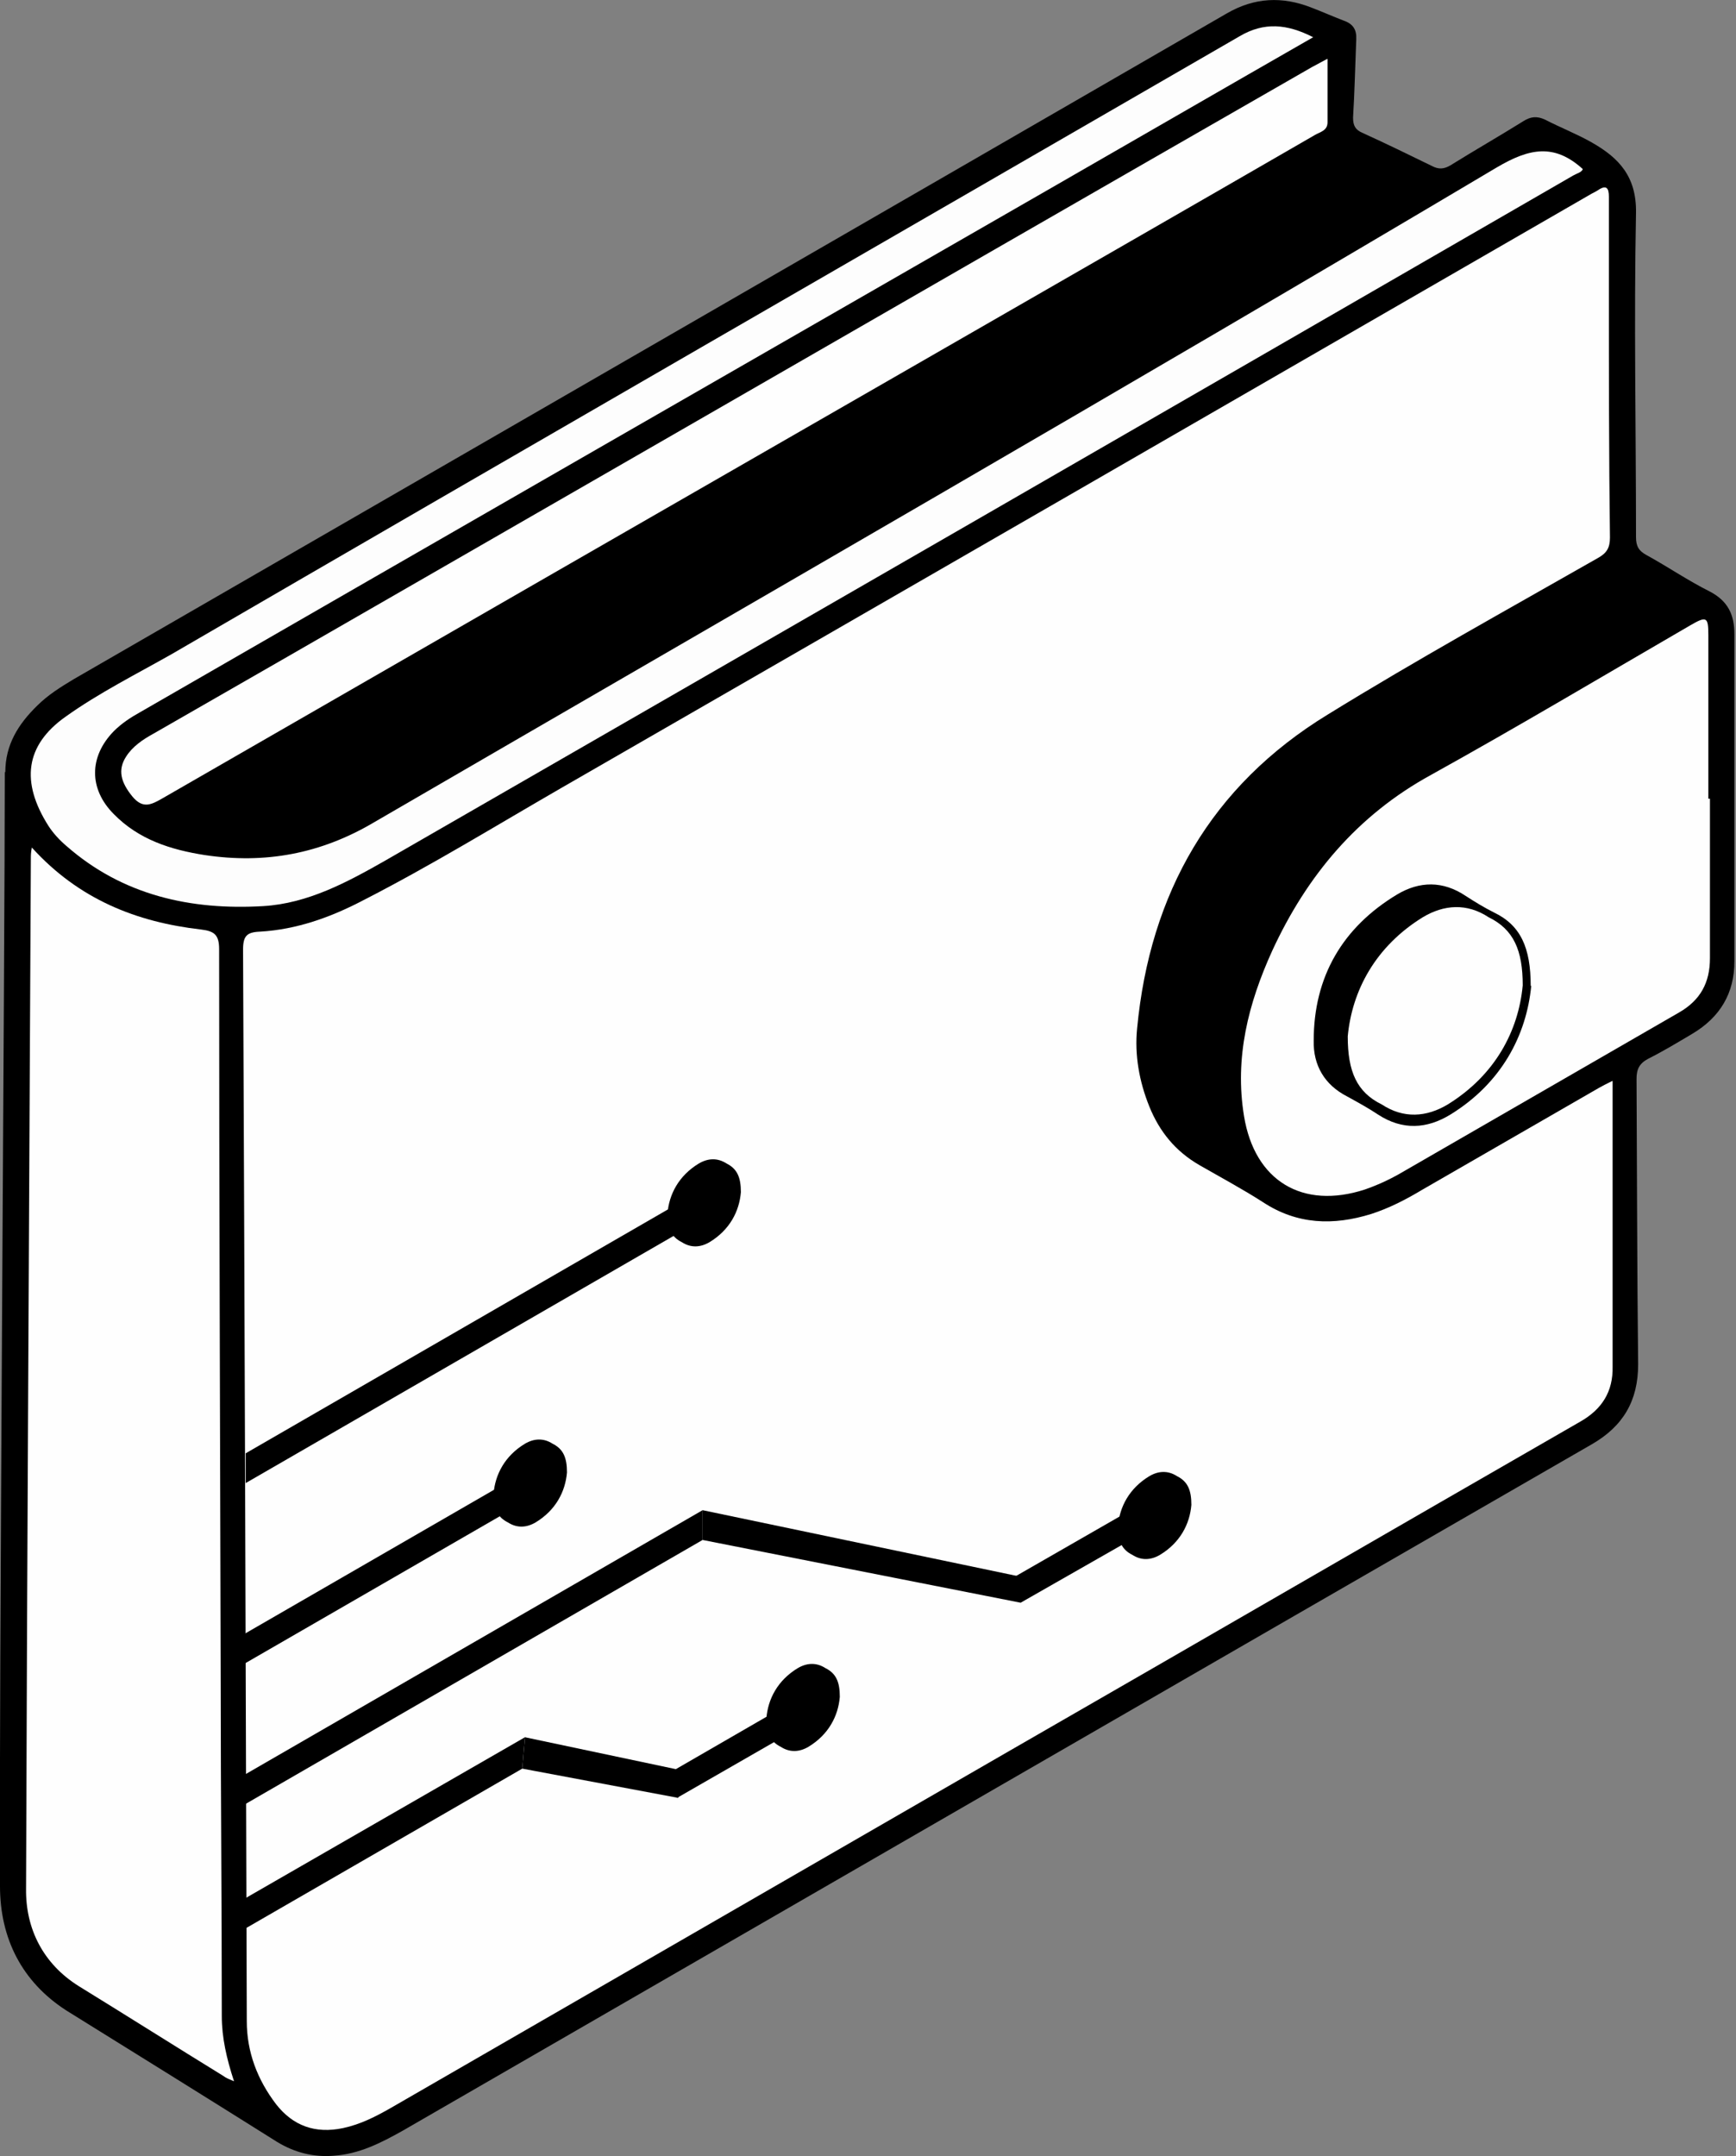 <svg width="364" height="452" viewBox="0 0 364 452" fill="none" xmlns="http://www.w3.org/2000/svg">
<rect x="0" y="0" width="364" height="452" fill="#808080" stroke="none"/>
<g clip-path="url(#clip0_2040_8000)">
<path d="M1.115 161.851C1.115 156.166 3.792 151.819 7.806 147.917C10.037 145.688 12.713 144.016 15.501 142.344C96.018 95.862 176.647 49.38 257.276 2.787C263.075 -0.557 268.874 -0.78 274.896 1.561C277.238 2.452 279.468 3.456 281.81 4.347C283.706 5.016 284.487 6.242 284.375 8.249C284.152 13.71 284.04 19.172 283.706 24.634C283.706 26.306 284.152 27.198 285.713 27.867C290.62 30.096 295.415 32.437 300.211 34.778C301.661 35.558 302.776 35.447 304.114 34.666C309.132 31.545 314.374 28.536 319.392 25.415C320.953 24.411 322.292 24.3 323.965 25.08C327.199 26.752 330.656 28.09 333.778 29.873C339.466 33.106 343.146 37.007 343.034 44.587C342.588 67.215 343.034 89.843 343.034 112.582C343.034 114.477 343.592 115.48 345.265 116.372C349.726 118.824 353.963 121.722 358.424 123.952C362.327 125.958 363.665 128.856 363.665 132.981C363.665 151.707 363.665 170.434 363.665 189.16C363.665 193.284 363.665 197.409 363.665 201.533C363.665 208.221 360.654 213.237 354.855 216.693C351.844 218.476 348.722 220.371 345.599 221.932C343.703 222.935 343.146 224.161 343.146 226.167C343.257 246.12 343.257 266.073 343.48 286.025C343.48 293.605 340.358 298.955 333.778 302.745C250.585 350.676 167.502 398.719 84.42 446.65C79.848 449.213 75.276 451.554 69.923 451.889C65.685 452.223 61.782 451.22 58.102 448.99C43.381 439.739 28.661 430.598 13.94 421.458C4.572 415.439 3.63681e-05 406.298 3.63681e-05 395.375C-0.223 356.696 1.004 200.976 1.004 161.851H1.115Z" fill="black"/>
<path d="M338.127 226.613V272.983C338.127 277.442 338.127 282.012 338.127 286.471C338.239 291.71 335.897 295.388 331.436 297.952C291.512 320.914 251.7 343.988 211.776 366.95C168.506 391.919 125.237 416.888 81.967 441.856C78.844 443.64 75.61 445.312 71.93 446.092C66.131 447.318 61.447 445.646 57.879 441.076C53.975 435.949 51.745 430.152 51.745 423.687C51.522 348.781 51.299 273.987 50.964 199.081C50.964 196.182 51.745 195.402 54.533 195.291C62.228 194.845 69.365 192.281 76.168 188.714C90.331 181.469 103.936 173.109 117.653 165.195C189.695 123.729 261.737 82.151 333.778 40.574C334.224 40.351 334.67 40.128 335.005 39.905C336.789 38.679 337.347 39.348 337.347 41.243C337.347 47.819 337.347 54.285 337.347 60.861C337.347 78.139 337.347 95.416 337.57 112.693C337.57 114.811 336.901 115.926 335.116 116.929C316.158 127.742 296.977 138.331 278.353 149.812C253.93 164.749 241.105 187.265 238.429 215.578C237.871 221.151 238.875 226.725 240.994 231.963C243.113 237.202 246.458 241.327 251.477 244.225C255.937 246.789 260.51 249.241 264.859 252.028C271.996 256.709 279.58 256.932 287.498 254.48C291.289 253.254 294.746 251.47 298.092 249.464C310.471 242.33 322.849 235.196 335.228 228.062C336.009 227.616 336.678 227.282 338.016 226.613H338.127Z" fill="#FEFEFE"/>
<path d="M6.691 177.679C16.505 188.491 28.549 193.284 42.154 194.845C44.942 195.179 45.946 195.959 45.946 198.969C45.946 250.356 46.169 301.853 46.281 353.24C46.281 376.425 46.504 399.499 46.504 422.573C46.504 427.143 47.507 431.49 49.069 436.283C48.065 435.837 47.396 435.614 46.838 435.168C36.69 428.926 26.653 422.573 16.505 416.33C9.033 411.649 5.353 404.292 5.464 395.932C5.688 323.924 6.134 252.028 6.468 180.02C6.468 179.351 6.468 178.682 6.691 177.567V177.679Z" fill="#FEFEFE"/>
<path d="M275.342 7.803C257.053 18.281 239.321 28.536 221.478 38.791C157.466 75.575 93.453 112.359 29.441 149.255C27.434 150.37 25.538 151.596 23.865 153.268C18.624 158.618 18.624 165.418 23.865 170.657C29.107 176.007 35.798 178.125 42.935 179.24C55.537 181.134 67.246 179.017 78.51 172.329C157.02 126.738 235.752 81.483 313.816 35.112C320.619 31.099 325.86 29.985 331.882 35.447C331.659 36.115 330.656 36.338 329.875 36.784C246.904 84.715 163.934 132.535 80.852 180.354C72.822 184.924 64.57 189.383 55.202 189.94C40.035 190.832 25.761 187.711 13.94 177.345C12.49 176.118 11.152 174.669 10.148 173.109C4.349 163.969 5.241 156.277 13.717 150.258C20.743 145.242 28.549 141.341 36.021 137.105C110.627 93.744 185.346 50.718 259.952 7.58C265.082 4.57 269.877 5.016 275.342 7.803Z" fill="#FDFDFD"/>
<path d="M358.536 167.424C358.536 178.571 358.536 189.718 358.536 200.864C358.536 205.992 356.528 209.67 352.067 212.234C332.551 223.492 313.036 234.75 293.52 246.009C291.178 247.346 288.724 248.461 286.159 249.353C273.111 253.588 263.075 247.569 260.844 233.97C258.837 221.709 261.736 210.339 266.755 199.304C274.004 183.587 284.598 170.88 300.099 162.408C318.388 152.264 336.343 141.564 354.409 131.086C357.866 129.079 358.201 129.302 358.201 133.204V167.424H358.424H358.536Z" fill="#FEFEFE"/>
<path d="M278.353 12.373V25.638C278.353 27.421 276.792 27.644 275.676 28.313C250.027 43.138 224.377 57.852 198.616 72.677C143.749 104.222 88.881 135.767 34.125 167.313C31.783 168.65 29.999 169.653 27.768 166.978C25.315 163.969 24.646 161.405 26.43 158.618C27.768 156.5 29.887 155.051 32.118 153.825C67.915 133.315 103.602 112.694 139.288 92.184C184.565 66.1 229.842 40.017 275.119 14.045C276.123 13.488 277.238 12.93 278.241 12.373H278.353Z" fill="#FEFEFE"/>
<path d="M321.065 206.661C320.061 217.027 314.82 227.059 304.114 233.636C299.207 236.645 294.077 236.98 288.947 233.636C286.94 232.298 284.71 231.072 282.479 229.846C277.684 227.394 275.342 223.269 275.453 218.142C275.453 204.766 281.476 194.399 292.962 187.488C297.646 184.702 302.553 184.59 307.348 187.823C309.244 189.049 311.251 190.275 313.259 191.278C318.835 193.953 320.953 198.635 320.953 206.661H321.065Z" fill="black"/>
<path d="M312.143 192.281C307.571 189.271 302.776 189.606 298.315 192.281C288.39 198.412 283.483 207.664 282.591 217.25C282.591 224.607 284.487 228.954 289.728 231.518C294.3 234.527 299.096 234.193 303.556 231.518C313.482 225.387 318.388 216.135 319.281 206.549C319.281 199.192 317.385 194.845 312.143 192.281Z" fill="#FEFEFE"/>
<path d="M51.522 304.64V310.882L147.652 255.372V249.129L51.522 304.64Z" fill="black"/>
<path d="M51.188 372.078V378.32L147.317 322.809V316.567L51.188 372.078Z" fill="black"/>
<path d="M49.069 343.765V350.007L109.512 315.118L110.07 308.542L49.069 343.765Z" fill="black"/>
<path d="M49.069 399.276V405.63L109.512 370.74L110.07 364.164L49.069 399.276Z" fill="black"/>
<path d="M210.661 331.727L214.006 335.962L241.551 320.246L242.109 313.669L210.661 331.727Z" fill="black"/>
<path d="M138.619 372.635L141.964 376.871L169.51 361.043L170.067 354.466L138.619 372.635Z" fill="black"/>
<path d="M115.869 302.634C113.973 301.408 111.966 301.519 110.07 302.634C105.832 305.197 103.825 309.099 103.49 313.112C103.49 316.233 104.271 318.016 106.501 319.131C108.397 320.357 110.404 320.246 112.3 319.131C116.538 316.567 118.545 312.666 118.88 308.653C118.88 305.532 118.099 303.748 115.869 302.634Z" fill="black"/>
<path d="M246.793 309.433C244.897 308.207 242.89 308.319 240.994 309.433C236.756 311.997 234.749 315.898 234.414 319.911C234.414 323.032 235.195 324.816 237.425 325.93C239.321 327.157 241.328 327.045 243.224 325.93C247.462 323.367 249.469 319.465 249.804 315.452C249.804 312.331 249.023 310.548 246.793 309.433Z" fill="black"/>
<path d="M173.078 349.673C171.183 348.447 169.175 348.558 167.279 349.673C163.042 352.237 161.034 356.138 160.7 360.151C160.7 363.272 161.48 365.055 163.711 366.17C165.607 367.396 167.614 367.285 169.51 366.17C173.748 363.606 175.755 359.705 176.089 355.692C176.089 352.571 175.309 350.788 173.078 349.673Z" fill="black"/>
<path d="M152.336 243.891C150.44 242.664 148.433 242.776 146.537 243.891C142.299 246.454 140.292 250.356 139.957 254.368C139.957 257.49 140.738 259.273 142.968 260.388C144.864 261.614 146.871 261.502 148.767 260.388C153.005 257.824 155.012 253.923 155.347 249.91C155.347 246.789 154.566 245.005 152.336 243.891Z" fill="black"/>
<path d="M215.01 330.723L214.006 335.962L147.317 322.809V316.567L215.01 330.723Z" fill="black"/>
<path d="M143.303 371.186L142.188 376.871L109.512 370.74L110.07 364.164L143.303 371.186Z" fill="black"/>
</g>
<defs>
<clipPath id="clip0_2040_8000">
<rect width="364" height="452" fill="white"/>
</clipPath>
</defs>
</svg>
